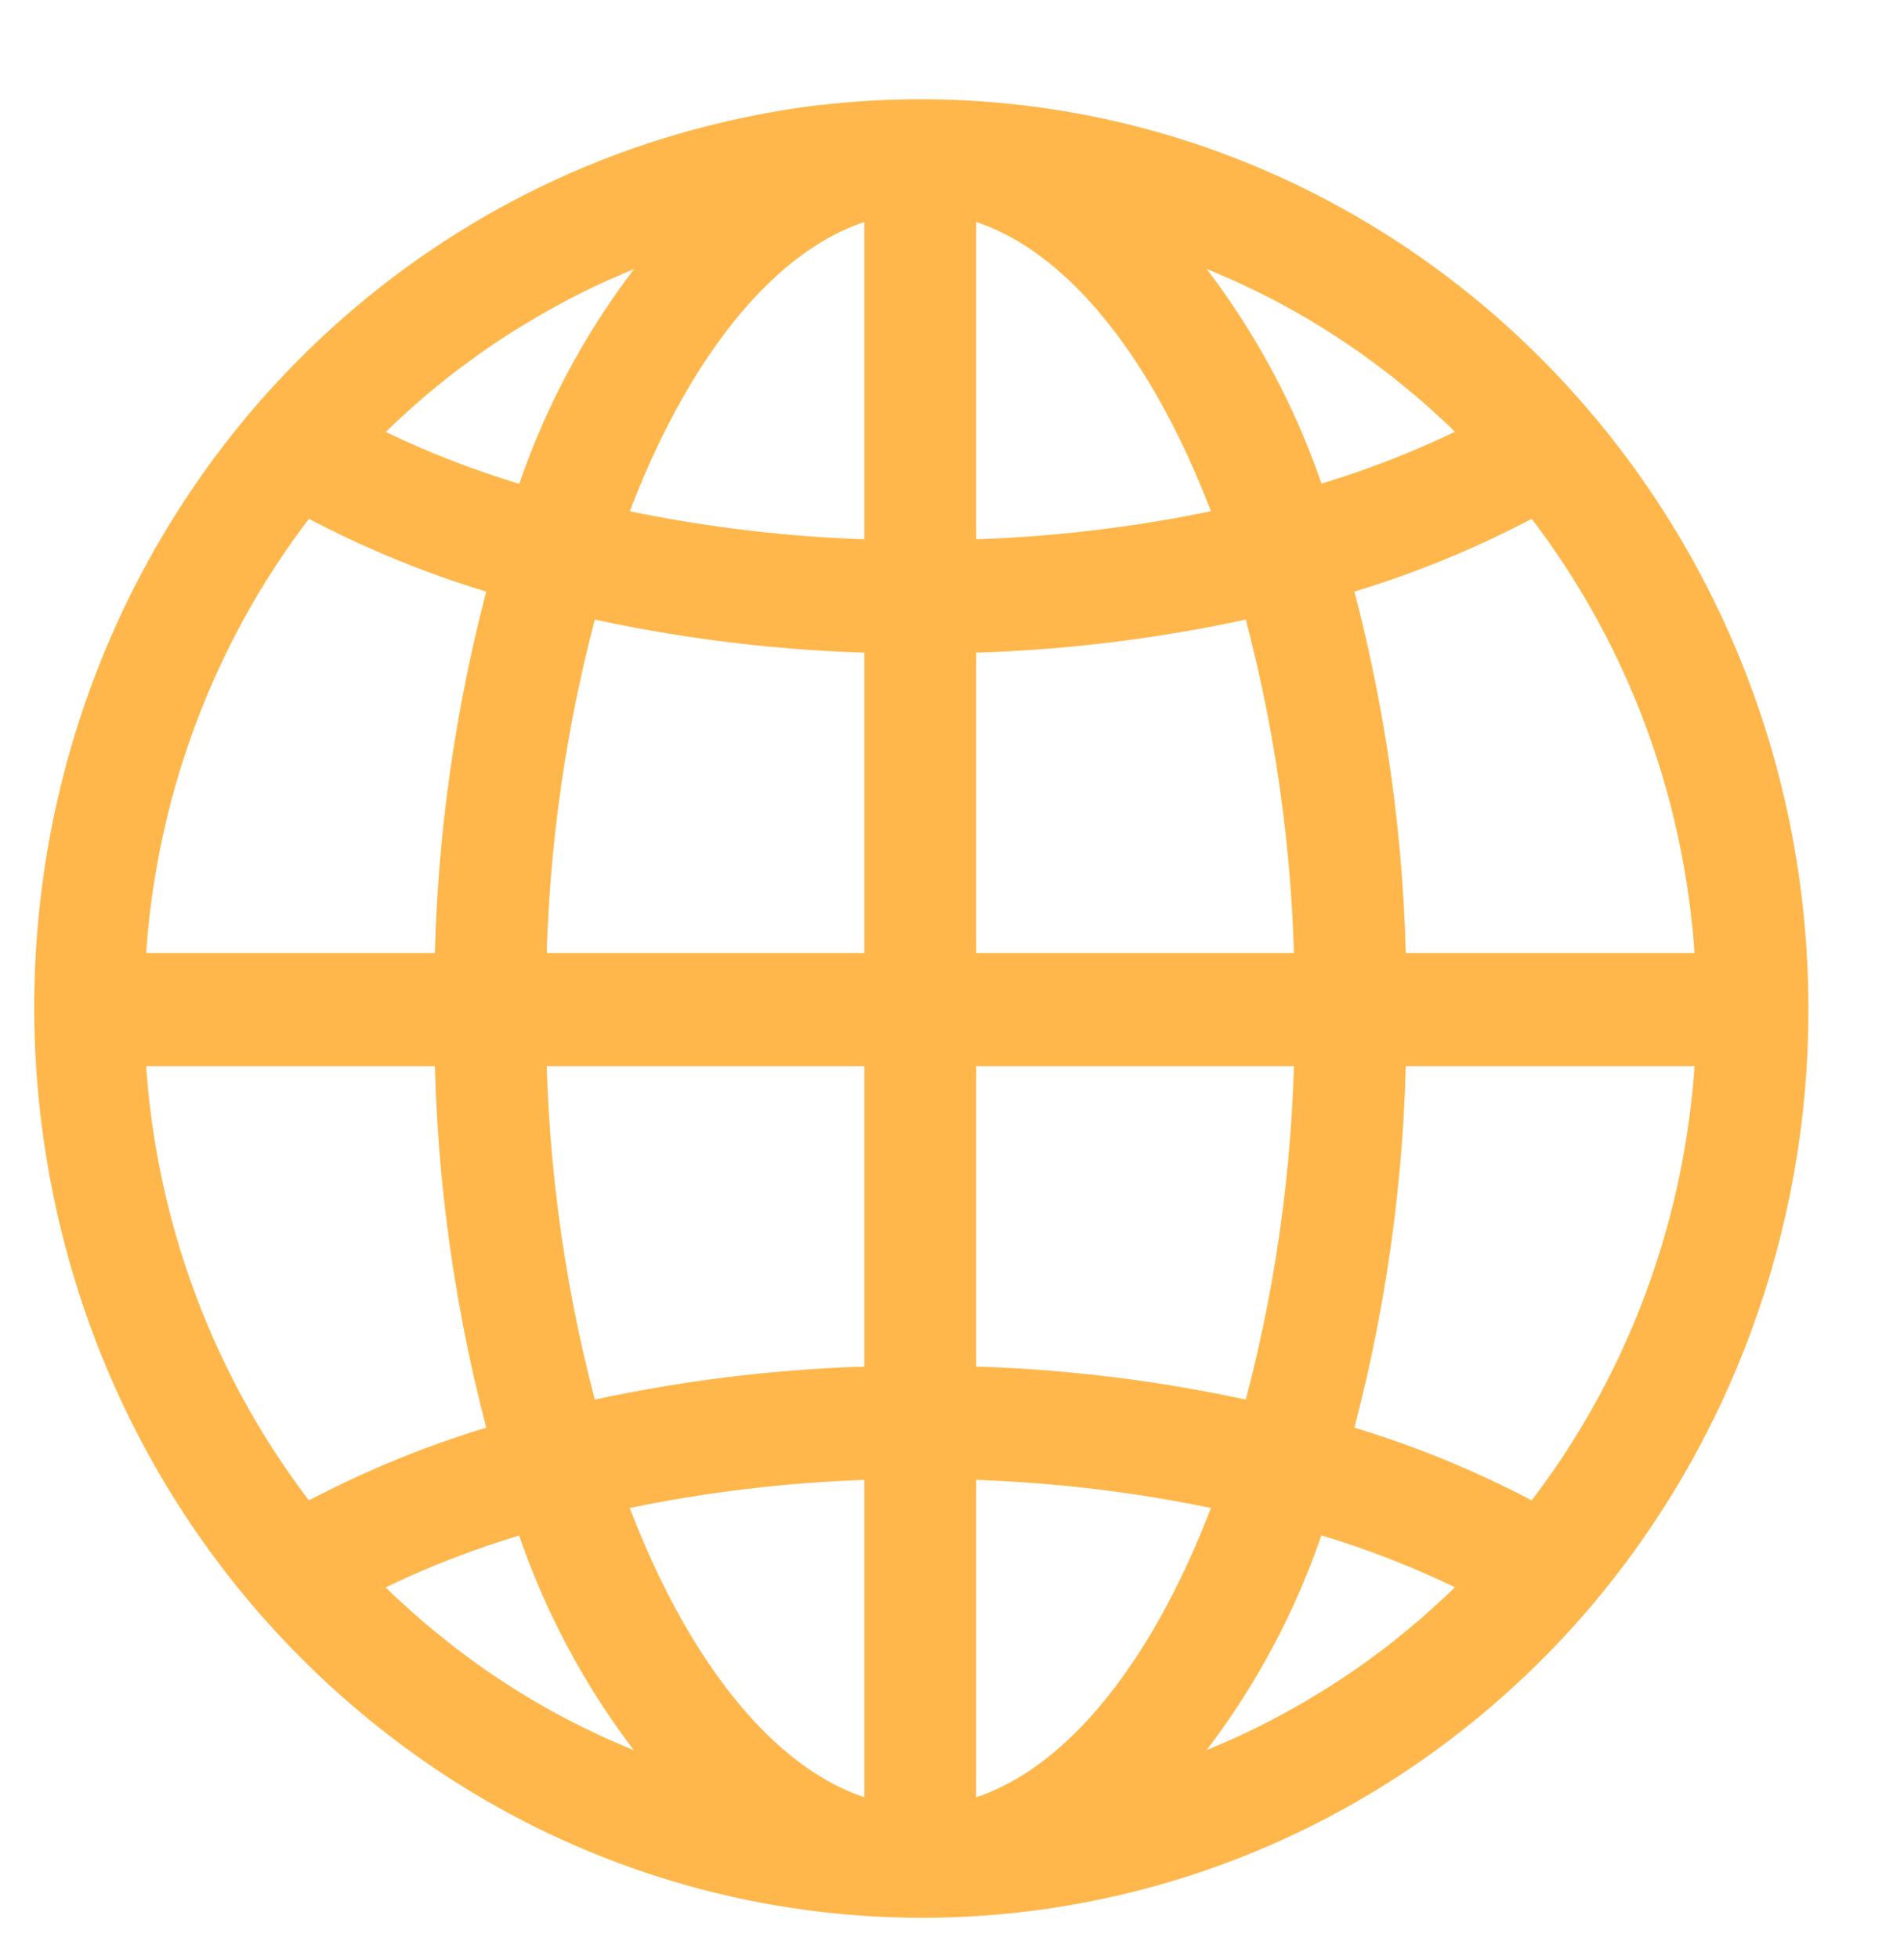 <svg width="35" height="36" viewBox="0 0 35 36" fill="none" xmlns="http://www.w3.org/2000/svg">
    <g clip-path="url(#clip0_0_58)">
        <path d="M16.918 2.324C16.351 2.324 15.785 2.355 15.221 2.417C14.705 2.471 14.195 2.56 13.692 2.668C13.594 2.688 13.497 2.71 13.399 2.734C10.434 3.426 7.727 4.98 5.602 7.211C5.404 7.418 5.211 7.632 5.022 7.852C-0.719 14.61 -0.03 24.86 6.56 30.746C12.87 36.381 22.367 36.006 28.235 29.89C28.433 29.683 28.627 29.469 28.816 29.249C31.349 26.29 32.745 22.487 32.743 18.55C32.743 9.588 25.658 2.324 16.918 2.324ZM6.305 8.022C6.388 7.933 6.475 7.848 6.56 7.762C6.658 7.663 6.755 7.564 6.856 7.468C6.944 7.384 7.035 7.302 7.125 7.22C7.227 7.128 7.328 7.035 7.432 6.946C7.524 6.867 7.618 6.79 7.712 6.713C7.818 6.627 7.923 6.54 8.032 6.457C8.128 6.383 8.226 6.311 8.324 6.241C8.433 6.161 8.543 6.078 8.654 6.004C8.754 5.935 8.854 5.867 8.956 5.801C9.069 5.727 9.182 5.654 9.296 5.585C9.4 5.521 9.503 5.459 9.608 5.399C9.724 5.33 9.842 5.264 9.96 5.199C10.065 5.141 10.171 5.085 10.276 5.03C10.396 4.967 10.518 4.907 10.639 4.848C10.745 4.797 10.855 4.746 10.963 4.697C11.087 4.643 11.213 4.589 11.338 4.535C11.448 4.489 11.556 4.444 11.666 4.401C11.794 4.351 11.923 4.304 12.053 4.258C12.163 4.218 12.273 4.179 12.385 4.141C12.516 4.098 12.649 4.058 12.782 4.019C12.893 3.986 13.003 3.952 13.115 3.921C13.158 3.909 13.2 3.9 13.243 3.889C11.682 5.443 10.523 7.373 9.872 9.502C8.62 9.164 7.408 8.685 6.258 8.076C6.275 8.057 6.29 8.038 6.305 8.022ZM5.546 8.893C6.814 9.597 8.157 10.145 9.55 10.526C8.867 12.96 8.509 15.477 8.485 18.009H2.16C2.275 14.67 3.466 11.464 5.546 8.893ZM5.546 28.208C3.466 25.636 2.275 22.43 2.16 19.091H8.485C8.509 21.623 8.867 24.141 9.55 26.575C8.157 26.956 6.814 27.504 5.546 28.208ZM13.112 33.182C13.005 33.154 12.895 33.119 12.785 33.086C12.652 33.046 12.518 33.006 12.386 32.962C12.275 32.925 12.165 32.886 12.055 32.846C11.925 32.8 11.796 32.753 11.668 32.703C11.558 32.66 11.45 32.615 11.341 32.57C11.215 32.516 11.089 32.462 10.964 32.407C10.856 32.359 10.749 32.309 10.643 32.257C10.52 32.198 10.397 32.137 10.273 32.074C10.168 32.02 10.062 31.966 9.957 31.907C9.838 31.842 9.72 31.775 9.601 31.705C9.496 31.645 9.396 31.584 9.294 31.521C9.178 31.45 9.064 31.376 8.95 31.301C8.85 31.235 8.749 31.169 8.651 31.101C8.538 31.023 8.427 30.942 8.317 30.86C8.22 30.79 8.124 30.719 8.029 30.644C7.92 30.56 7.813 30.473 7.706 30.385C7.613 30.309 7.52 30.233 7.429 30.155C7.323 30.065 7.221 29.971 7.119 29.878C7.029 29.797 6.939 29.716 6.851 29.633C6.751 29.536 6.653 29.436 6.555 29.337C6.47 29.251 6.384 29.166 6.3 29.078C6.285 29.061 6.27 29.044 6.255 29.028C7.405 28.418 8.617 27.94 9.869 27.601C10.521 29.73 11.679 31.66 13.241 33.215C13.198 33.203 13.155 33.194 13.112 33.182ZM16.39 33.653C14.133 33.324 12.155 30.908 10.91 27.341C12.709 26.928 14.546 26.706 16.39 26.679V33.653ZM16.39 25.598C14.434 25.624 12.486 25.862 10.578 26.308C9.916 23.962 9.567 21.534 9.54 19.091H16.39V25.598ZM16.39 18.009H9.54C9.566 15.567 9.916 13.139 10.578 10.792C12.486 11.238 14.434 11.477 16.39 11.503V18.009ZM16.39 10.421C14.546 10.395 12.709 10.173 10.91 9.76C12.155 6.193 14.133 3.777 16.39 3.448V10.421ZM28.289 8.893C30.37 11.464 31.561 14.67 31.676 18.009H25.351C25.327 15.477 24.969 12.96 24.286 10.526C25.678 10.145 27.022 9.597 28.289 8.893ZM20.72 3.918C20.83 3.946 20.941 3.982 21.05 4.015C21.184 4.055 21.318 4.095 21.45 4.139C21.561 4.176 21.671 4.215 21.78 4.255C21.91 4.301 22.04 4.348 22.168 4.398C22.278 4.441 22.386 4.485 22.495 4.531C22.621 4.585 22.747 4.639 22.872 4.693C22.979 4.742 23.087 4.792 23.193 4.844C23.316 4.903 23.438 4.964 23.562 5.026C23.668 5.08 23.773 5.135 23.879 5.194C23.998 5.259 24.116 5.326 24.234 5.395C24.34 5.455 24.44 5.517 24.542 5.58C24.658 5.651 24.772 5.725 24.886 5.8C24.986 5.865 25.086 5.932 25.185 6C25.297 6.078 25.408 6.158 25.518 6.24C25.615 6.31 25.712 6.382 25.807 6.456C25.916 6.54 26.023 6.627 26.13 6.715C26.223 6.79 26.316 6.866 26.407 6.945C26.513 7.035 26.614 7.128 26.717 7.221C26.806 7.303 26.897 7.384 26.984 7.467C27.085 7.563 27.183 7.663 27.281 7.762C27.366 7.848 27.452 7.933 27.535 8.021C27.551 8.038 27.566 8.055 27.581 8.072C26.43 8.681 25.218 9.16 23.966 9.498C23.314 7.369 22.154 5.44 20.591 3.886C20.634 3.897 20.677 3.906 20.72 3.918ZM17.445 3.448C19.703 3.777 21.681 6.193 22.926 9.76C21.126 10.173 19.29 10.395 17.445 10.421V3.448ZM17.445 11.503C19.402 11.477 21.35 11.238 23.257 10.792C23.92 13.139 24.269 15.567 24.296 18.009H17.445V11.503ZM17.445 19.091H24.296C24.269 21.534 23.92 23.962 23.257 26.308C21.35 25.862 19.402 25.624 17.445 25.598V19.091ZM17.445 33.653V26.679C19.29 26.706 21.126 26.927 22.926 27.341C21.681 30.908 19.703 33.324 17.445 33.653ZM27.531 29.079C27.447 29.167 27.361 29.252 27.276 29.338C27.178 29.437 27.08 29.537 26.98 29.633C26.892 29.717 26.802 29.796 26.712 29.879C26.61 29.972 26.508 30.065 26.403 30.155C26.311 30.234 26.217 30.31 26.123 30.387C26.018 30.474 25.912 30.56 25.804 30.644C25.708 30.718 25.61 30.79 25.512 30.86C25.403 30.94 25.293 31.022 25.182 31.097C25.082 31.166 24.981 31.233 24.88 31.299C24.767 31.374 24.653 31.446 24.539 31.515C24.433 31.579 24.332 31.64 24.229 31.702C24.112 31.77 23.994 31.836 23.876 31.901C23.771 31.959 23.665 32.015 23.56 32.071C23.439 32.133 23.318 32.193 23.196 32.252C23.091 32.303 22.981 32.355 22.872 32.403C22.748 32.457 22.623 32.511 22.497 32.565C22.388 32.611 22.279 32.656 22.17 32.699C22.041 32.749 21.912 32.796 21.782 32.842C21.672 32.882 21.562 32.921 21.451 32.958C21.319 33.002 21.188 33.042 21.053 33.081C20.943 33.115 20.832 33.148 20.721 33.179C20.678 33.191 20.635 33.2 20.592 33.211C22.154 31.657 23.313 29.727 23.964 27.598C25.216 27.936 26.428 28.415 27.578 29.024C27.561 29.044 27.546 29.063 27.531 29.079ZM28.289 28.208C27.022 27.504 25.678 26.956 24.286 26.575C24.969 24.141 25.327 21.623 25.351 19.091H31.676C31.561 22.43 30.37 25.637 28.289 28.208Z" fill="#FFB74B" stroke="#FFB74B"/>
    </g>
    <defs>
        <clipPath id="clip0_0_58">
            <rect width="35" height="35.888" fill="white" transform="translate(0 0.006)"/>
        </clipPath>
    </defs>
</svg>
